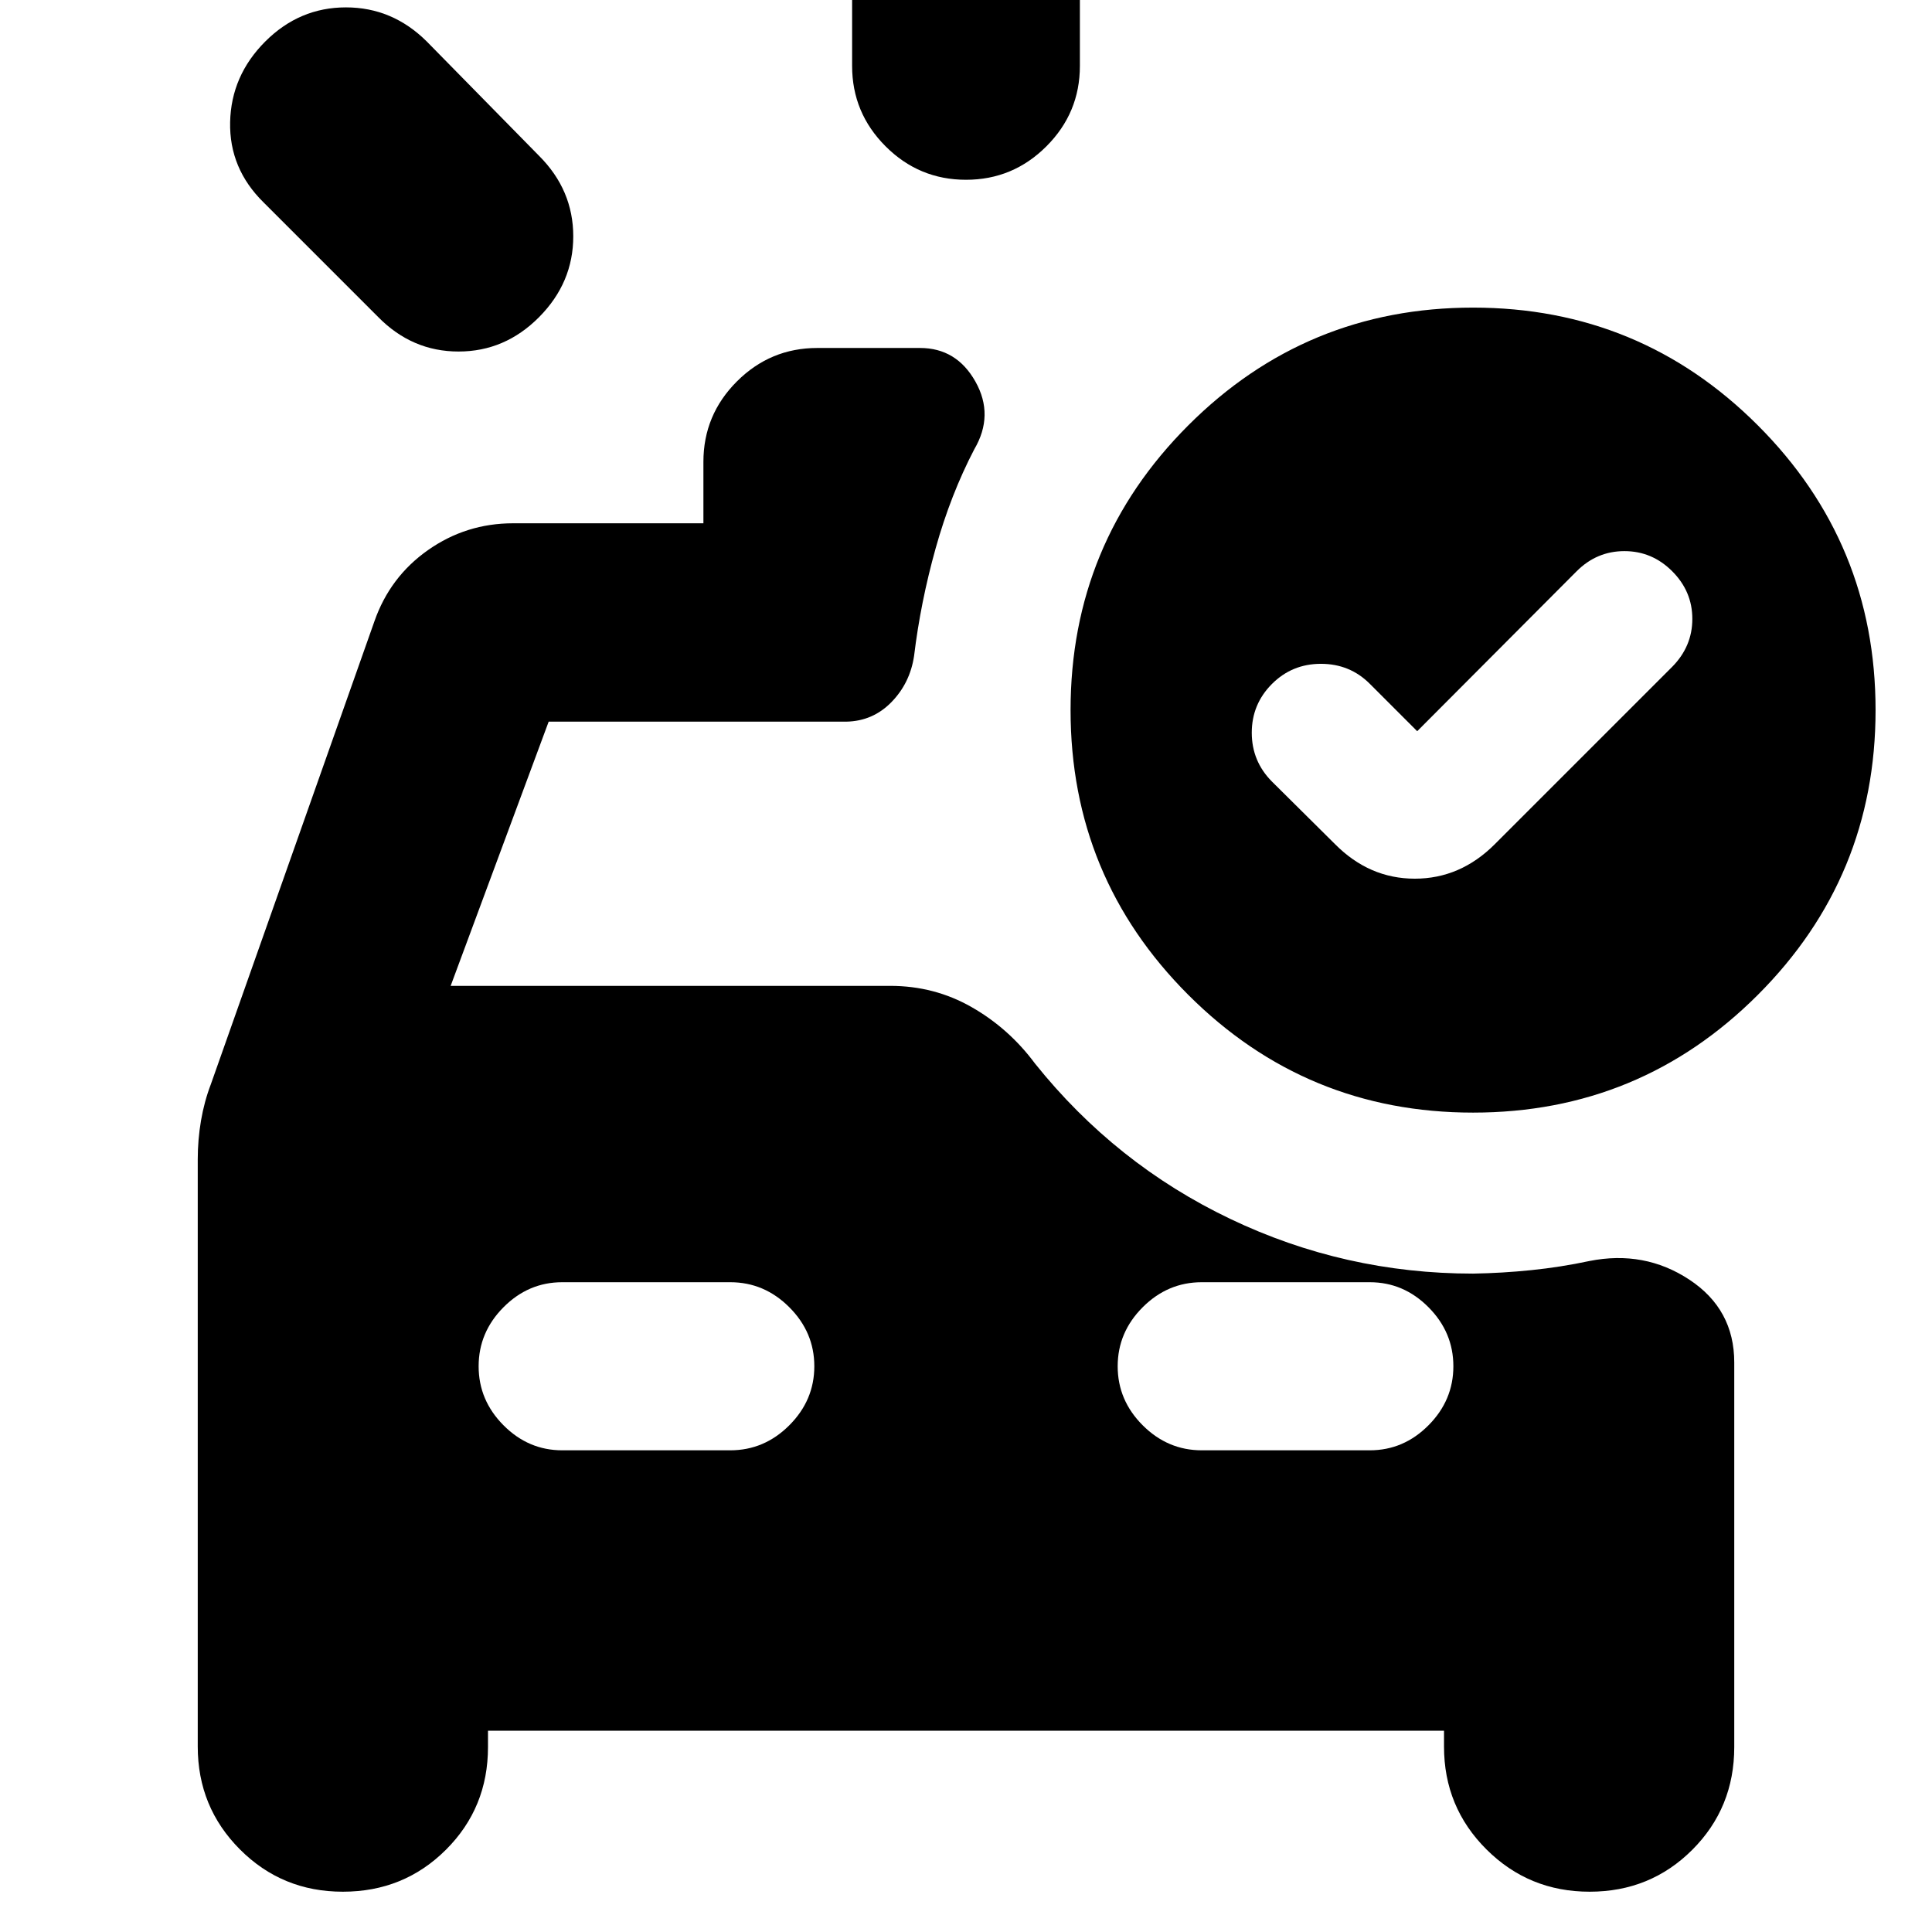 <svg xmlns="http://www.w3.org/2000/svg" height="24" viewBox="0 -960 960 960" width="24"><path d="M480-870.67q-23.34 0-39.96-16.63-16.63-16.62-16.63-39.96v-70.44q0-23.67 16.63-40.13 16.62-16.45 39.96-16.45t39.96 16.45q16.63 16.46 16.63 40.13v70.44q0 23.34-16.63 39.96-16.62 16.63-39.96 16.63Zm-292.13 68.15-56.83-56.83q-17.19-16.87-16.69-39.97.5-23.09 17.45-40.05 16.96-16.96 40.09-16.96 23.13 0 40.18 16.96l55.82 56.83q16.96 16.97 16.96 39.98 0 23.01-16.96 40.12-16.96 17.11-40.05 17.11-23.09 0-39.97-17.19Zm91.48 563.17h83.52q16.9 0 29.33-12.43t12.43-29.33q0-16.9-12.43-29.33t-29.33-12.43h-83.52q-16.8 0-29.16 12.43t-12.36 29.33q0 16.9 12.36 29.33t29.16 12.43Zm317.78 0h83.52q16.8 0 29.16-12.43t12.36-29.33q0-16.9-12.36-29.33t-29.16-12.43h-83.52q-16.9 0-29.33 12.43t-12.43 29.33q0 16.9 12.43 29.33t29.33 12.43Zm66.2-301.24q17.04 17.2 39.69 17.2t39.81-17.2l88.08-88.08q10-10.13 10-23.81 0-13.67-10-23.67-10-10-23.74-10-13.74 0-23.74 10l-79.23 79.48-23.56-23.56q-9.92-9.92-24.28-9.92-14.36 0-24.36 10.03-10 10.04-10 24.2t10 24.25l31.33 31.08Zm68.63 133.44q-83 0-141.5-58.5t-58.5-141.5q0-83 58.5-141.5t141.5-58.5q83 0 141.5 58.5t58.5 141.5q0 83-58.5 141.5t-141.5 58.5ZM170.36-20.02q-30.19 0-51.14-21.02-20.96-21.01-20.96-51.09V-384q0-9.72 1.62-19.2 1.62-9.47 4.86-17.95l81.28-230.05q7.72-22.15 26.65-35.46 18.92-13.32 42.29-13.32h94.56v-30.52q0-23.34 16.63-39.96 16.62-16.63 39.96-16.63h51.04q18.14 0 27.53 16.7 9.39 16.69-.57 33.65-11.72 22.48-19.2 49.21-7.48 26.73-10.71 53.44-2 13.48-11.24 22.96t-22.48 9.72H272.63l-48.7 131.28H442.3q22.04 0 40.53 10.58 18.5 10.57 31.45 28.01 40 49.95 96.96 77.17 56.95 27.22 120.72 27.22 14.47-.24 28.97-1.73 14.51-1.48 28.74-4.51 27.44-5.48 49.75 9.24 22.32 14.72 22.32 41.15v191.11q0 30.19-20.84 51.03-20.83 20.84-51.03 20.84-30.18 0-51.26-21.02-21.09-21.01-21.09-51.09v-7.89H242.48v8.13q0 30.19-20.91 51.03t-51.21 20.84Z"/></svg>